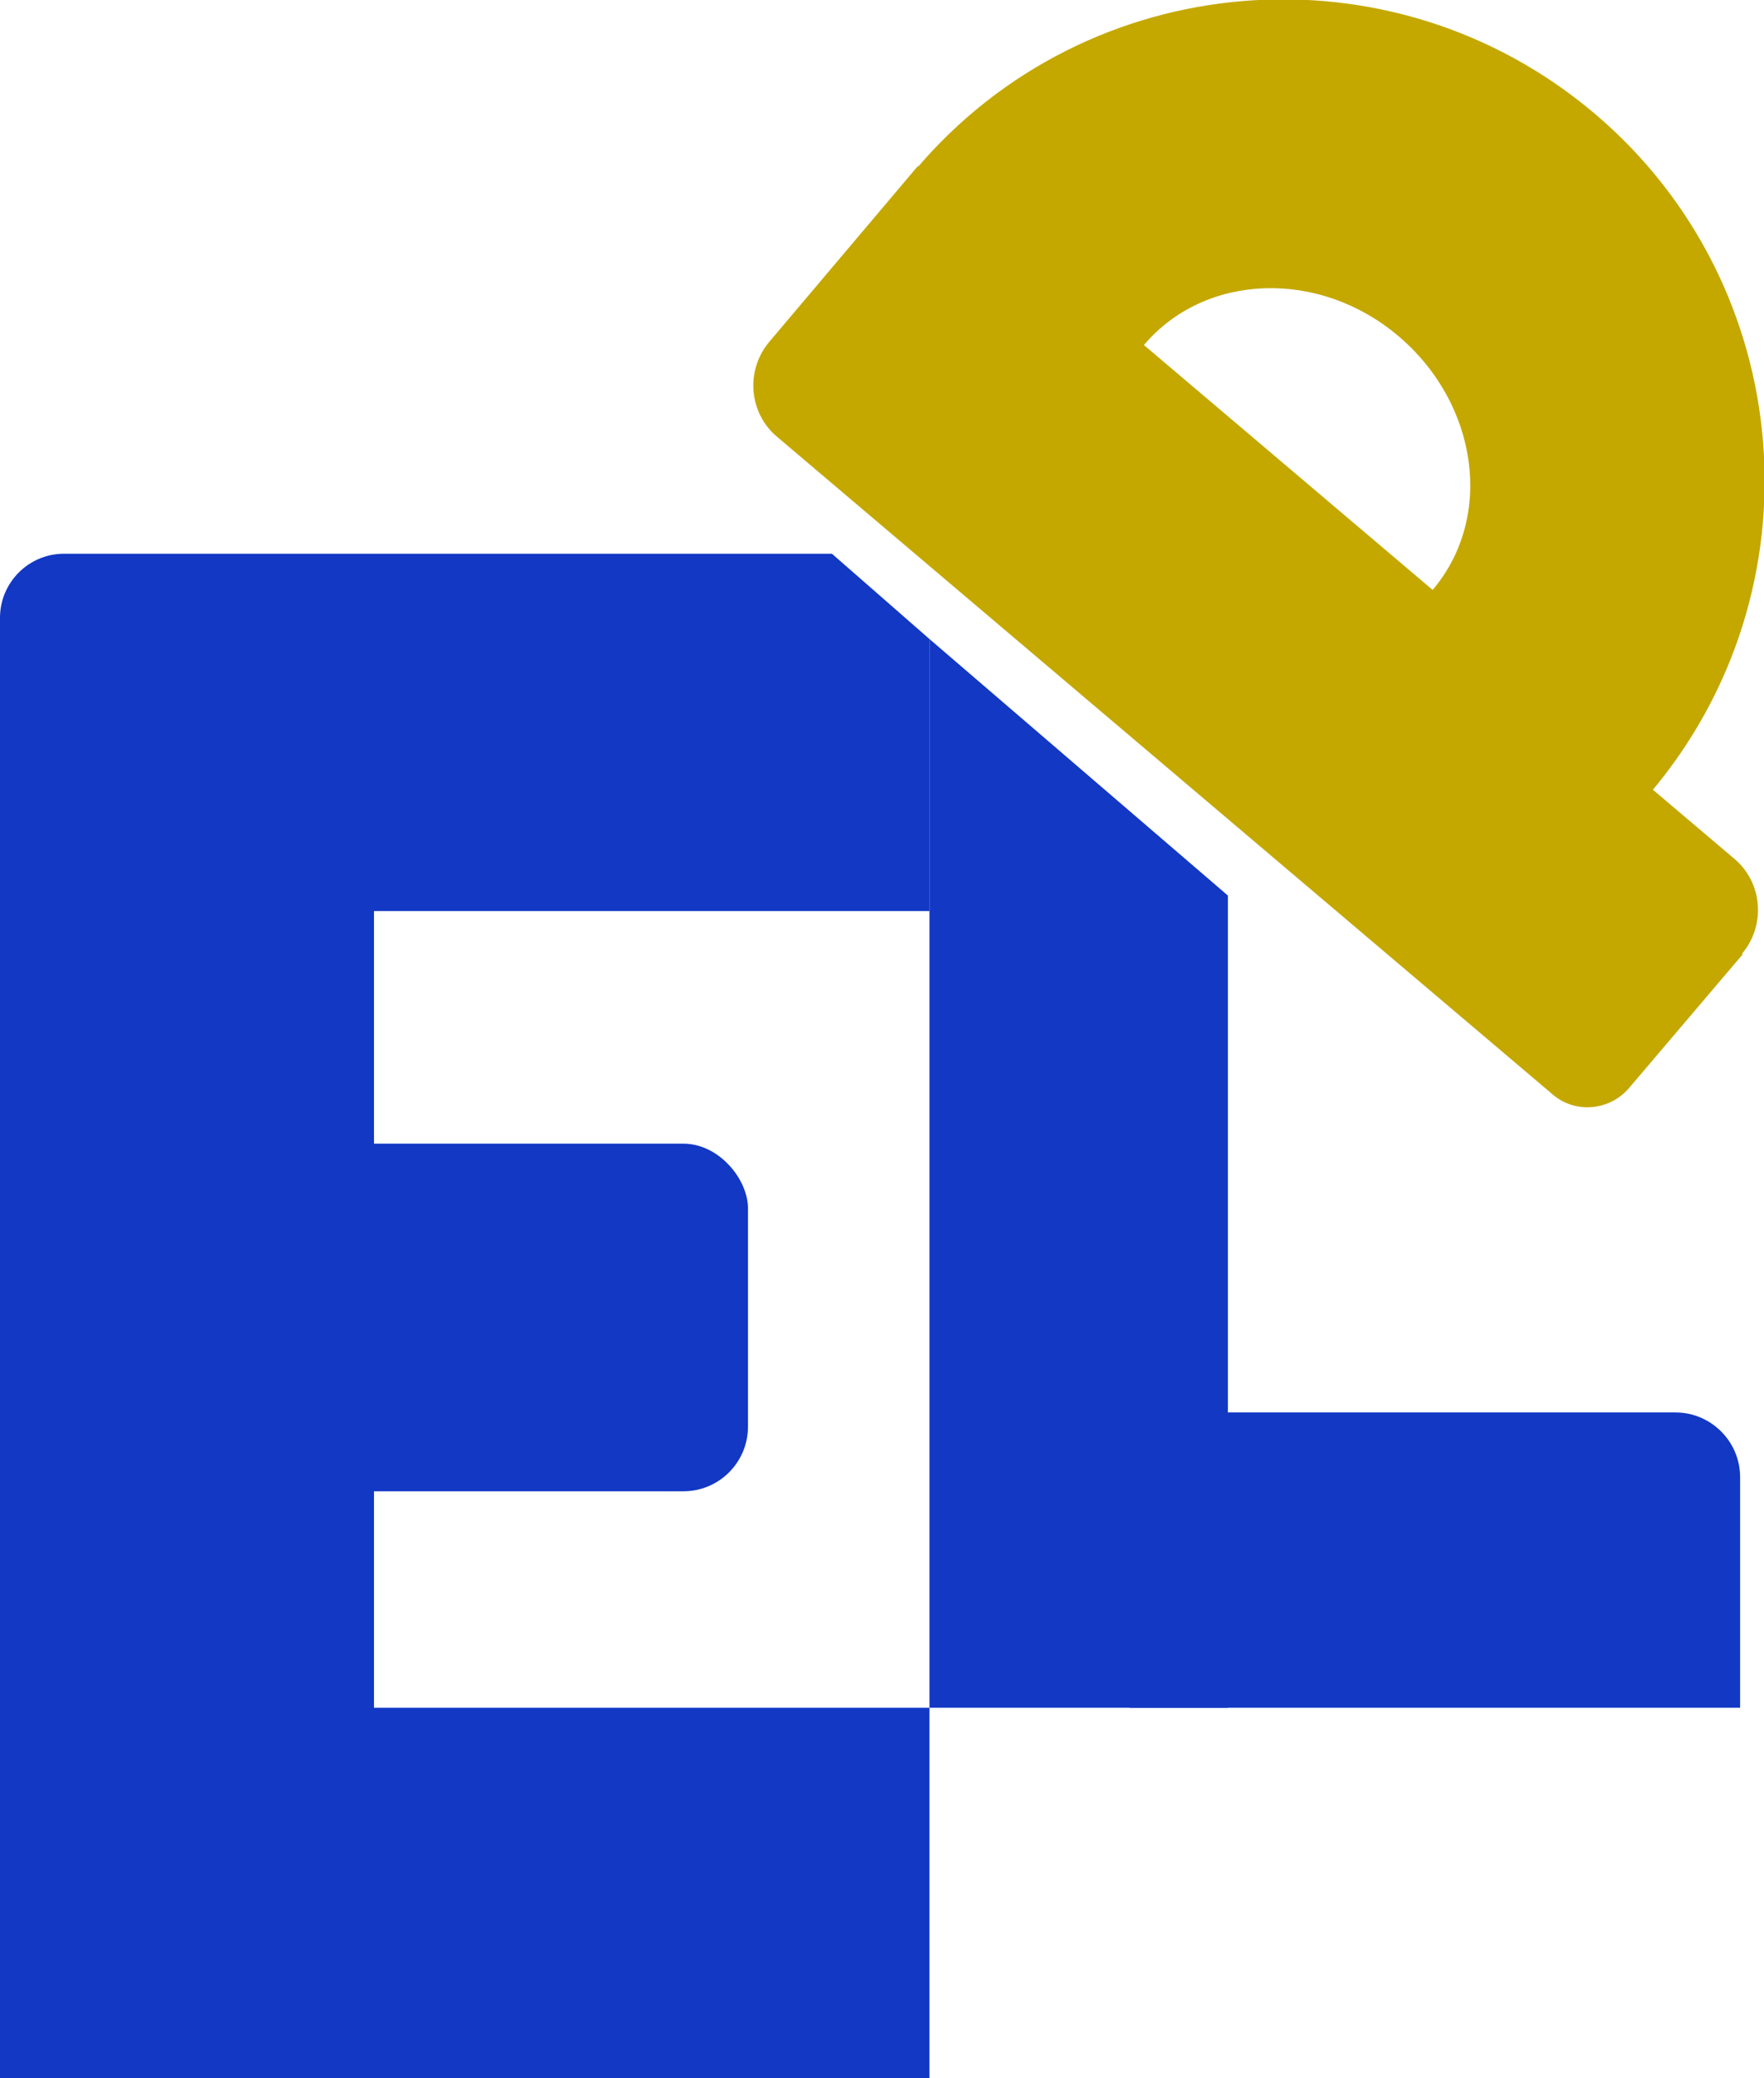 <?xml version="1.0" encoding="UTF-8"?><svg id="Layer_2" xmlns="http://www.w3.org/2000/svg" viewBox="0 0 27.31 32.16"><defs><style>.cls-1{fill:#c4a800;}.cls-1,.cls-2{stroke-width:0px;}.cls-2{fill:#1238c4;}</style></defs><g id="Layer_1-2"><rect class="cls-2" x="0" y="9.67" width="5.79" height="21.38"/><polygon class="cls-2" points="19.01 26.43 14.39 26.43 14.39 9.89 19.01 13.86 19.01 26.43"/><path class="cls-2" d="M.99,8.57h11.89l1.51,1.32v4.21H.99C.44,14.1,0,13.66,0,13.11v-3.55C0,9.02.44,8.57.99,8.57Z"/><path class="cls-2" d="M17.49,21.86h9.45v3.57c0,.55-.45,1-1,1h-7.45c-.55,0-1-.45-1-1v-3.57h0Z" transform="translate(44.43 48.29) rotate(180)"/><rect class="cls-2" y="17.69" width="11.58" height="5.38" rx="1" ry="1" transform="translate(11.58 40.77) rotate(180)"/><rect class="cls-2" x="0" y="26.43" width="14.39" height="5.73" transform="translate(14.39 58.59) rotate(180)"/><path class="cls-1" d="M26.98,14.77l-1.76,2.07c-.3.35-.83.4-1.18.1L12.03,6.76c-.44-.37-.49-1.03-.12-1.47l2.3-2.72,2.37,2.01-1.2,2.76,4.15,4.49,3.13-2.09,4.19,3.55c.44.37.49,1.03.12,1.47Z"/><path class="cls-1" d="M14.17,2.63c-1.67,1.96-.89,3.07-.24,5.37l6.92,5.43c2.2.08,3.17.65,4.7-1.16,2.66-3.14,2.28-7.85-.86-10.51s-7.85-2.28-10.51.86ZM22.18,9.13l-4.47-3.79c.95-1.12,2.72-1.18,3.95-.13s1.47,2.8.52,3.92Z"/></g></svg>